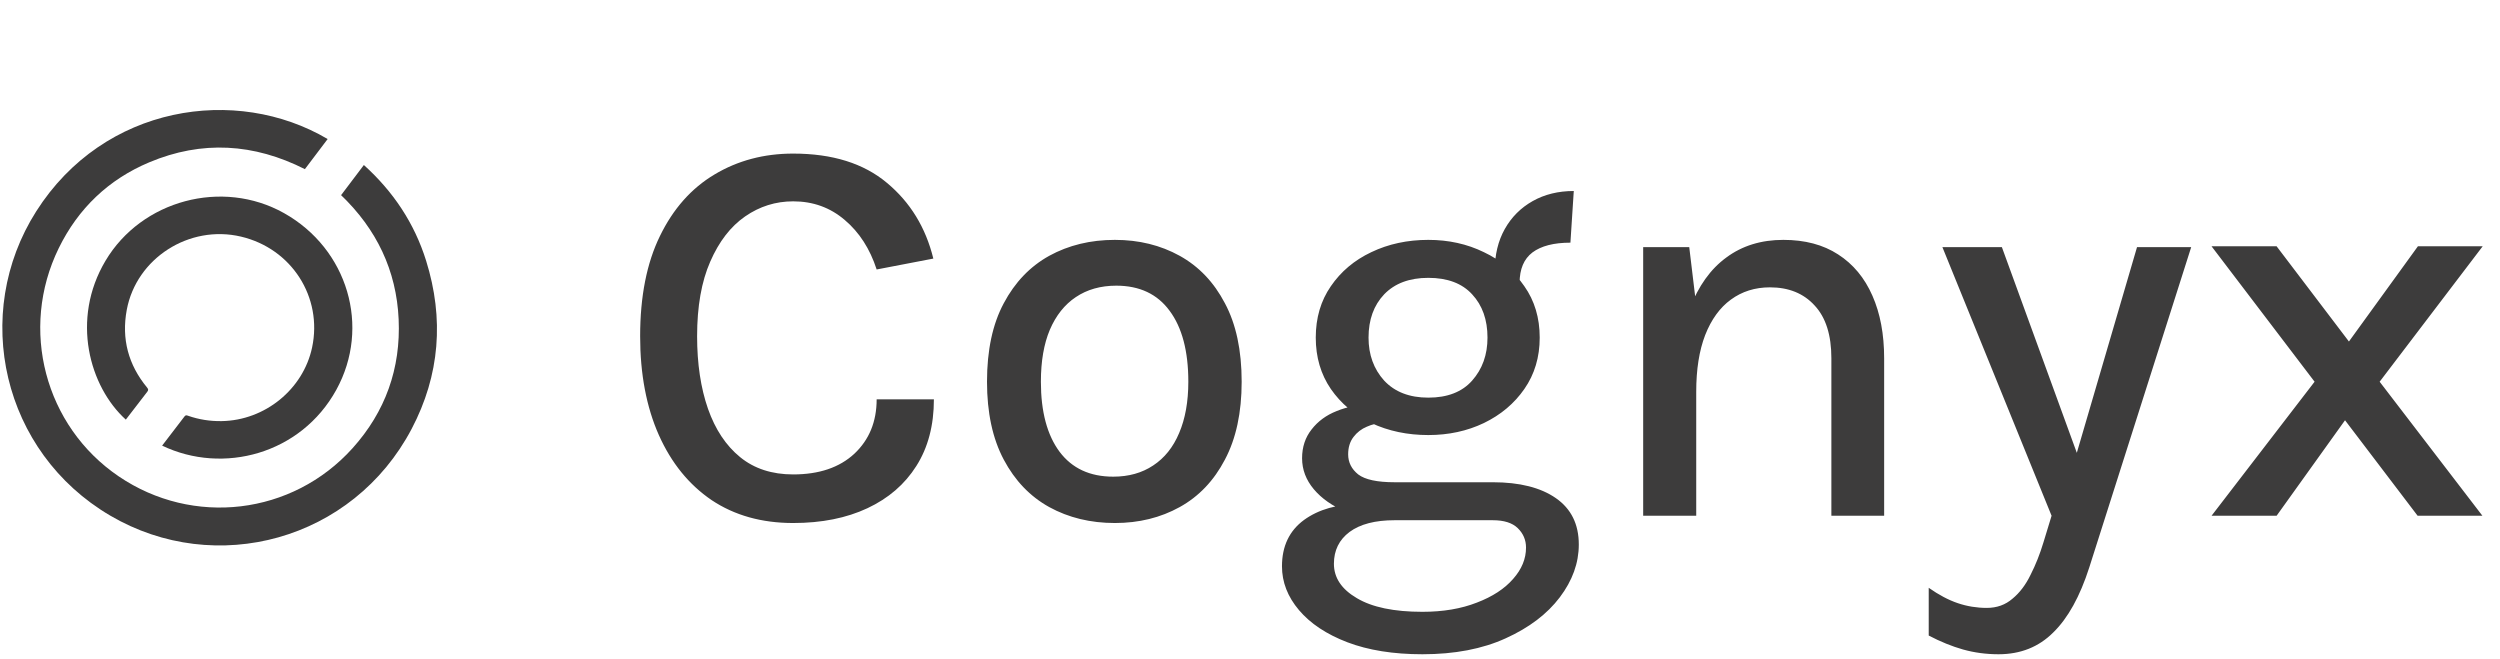 <svg width="573" height="151" viewBox="0 0 573 151" fill="none" xmlns="http://www.w3.org/2000/svg">
<g clip-path="url(#clip0_2371_110583)">
<path d="M75.097 31.867C73.343 34.186 71.616 36.471 69.879 38.768C58.207 32.86 46.286 32.127 34.216 37.199C24.888 41.118 17.929 47.767 13.473 56.863C4.385 75.415 10.284 97.687 27.198 109.174C44.236 120.746 66.998 118.064 80.8 102.737C88.331 94.374 91.877 84.443 91.37 73.185C90.862 61.945 86.29 52.506 78.176 44.729C79.902 42.446 81.617 40.178 83.398 37.822C90.12 43.888 94.976 51.147 97.665 59.756C101.81 73.026 100.831 85.982 94.35 98.296C80.888 123.875 49.449 132.374 25.262 118.174C0.529 103.653 -6.662 71.974 8.312 48.425C23.819 24.038 54.116 19.487 75.097 31.867Z" fill="#3d3c3c"/>
<path d="M37.16 102.139C38.902 99.871 40.612 97.664 42.296 95.438C42.567 95.079 42.813 95.19 43.122 95.298C45.607 96.165 48.169 96.561 50.803 96.518C60.728 96.357 69.497 89.22 71.532 79.645C73.985 68.107 66.843 56.969 55.235 54.231C43.37 51.433 31.256 59.187 29.054 71.018C27.818 77.659 29.401 83.609 33.719 88.839C34.024 89.209 34.039 89.431 33.74 89.812C32.089 91.919 30.47 94.05 28.837 96.176C20.506 88.637 16.18 73.2 24.186 59.756C32.451 45.875 50.958 40.918 65.087 48.839C79.715 57.038 85.027 74.933 77.068 89.373C68.98 104.046 51.17 108.85 37.16 102.139Z" fill="#3d3c3c"/>
</g>
<path d="M181.793 119.875C174.582 119.875 168.353 118.126 163.105 114.627C157.899 111.086 153.867 106.115 151.009 99.715C148.15 93.273 146.721 85.721 146.721 77.059C146.721 67.929 148.235 60.27 151.265 54.083C154.294 47.854 158.454 43.161 163.745 40.003C169.078 36.803 175.094 35.203 181.793 35.203C190.795 35.203 197.963 37.443 203.297 41.923C208.63 46.361 212.171 52.142 213.921 59.267L200.929 61.763C199.393 57.027 196.961 53.251 193.633 50.435C190.305 47.577 186.358 46.147 181.793 46.147C177.782 46.147 174.113 47.299 170.785 49.603C167.457 51.907 164.79 55.363 162.785 59.971C160.779 64.537 159.777 70.233 159.777 77.059C159.777 83.374 160.609 88.921 162.273 93.699C163.937 98.435 166.39 102.126 169.633 104.771C172.875 107.417 176.929 108.739 181.793 108.739C187.723 108.739 192.395 107.161 195.809 104.003C199.222 100.803 200.929 96.643 200.929 91.523H214.049C214.049 97.497 212.705 102.595 210.017 106.819C207.371 111.001 203.638 114.222 198.817 116.483C193.995 118.745 188.321 119.875 181.793 119.875ZM255.533 119.875C249.943 119.875 244.93 118.659 240.493 116.227C236.098 113.795 232.621 110.169 230.061 105.347C227.501 100.526 226.221 94.574 226.221 87.491C226.221 80.281 227.501 74.286 230.061 69.507C232.621 64.686 236.098 61.059 240.493 58.627C244.93 56.195 249.943 54.979 255.533 54.979C261.037 54.979 265.986 56.195 270.381 58.627C274.775 61.059 278.231 64.686 280.749 69.507C283.309 74.286 284.589 80.281 284.589 87.491C284.589 94.574 283.309 100.526 280.749 105.347C278.231 110.169 274.775 113.795 270.381 116.227C265.986 118.659 261.037 119.875 255.533 119.875ZM255.149 109.251C258.69 109.251 261.741 108.398 264.301 106.691C266.903 104.985 268.887 102.51 270.253 99.267C271.661 95.982 272.365 92.057 272.365 87.491C272.365 80.494 270.935 75.075 268.077 71.235C265.261 67.395 261.186 65.475 255.853 65.475C252.269 65.475 249.175 66.35 246.573 68.099C244.013 69.806 242.029 72.302 240.621 75.587C239.255 78.83 238.573 82.798 238.573 87.491C238.573 94.361 240.002 99.715 242.861 103.555C245.719 107.353 249.815 109.251 255.149 109.251ZM326.021 149.955C319.365 149.955 313.626 149.038 308.805 147.203C304.026 145.369 300.335 142.915 297.733 139.843C295.13 136.771 293.829 133.422 293.829 129.795C293.829 125.187 295.514 121.646 298.885 119.171C302.255 116.739 306.543 115.523 311.749 115.523L319.621 119.235C315.183 119.235 311.749 120.131 309.317 121.923C306.927 123.715 305.733 126.147 305.733 129.219C305.733 132.419 307.482 135.043 310.981 137.091C314.479 139.182 319.493 140.227 326.021 140.227C330.757 140.227 334.917 139.523 338.501 138.115C342.085 136.75 344.858 134.937 346.821 132.675C348.783 130.457 349.765 128.067 349.765 125.507C349.765 123.758 349.125 122.265 347.845 121.027C346.607 119.833 344.709 119.235 342.149 119.235H319.621C315.439 119.235 311.749 118.595 308.549 117.315C305.391 115.993 302.917 114.265 301.125 112.131C299.333 109.998 298.437 107.63 298.437 105.027C298.437 102.467 299.162 100.27 300.613 98.435C302.063 96.558 303.983 95.15 306.373 94.211C308.762 93.23 311.386 92.739 314.245 92.739L316.997 96.963C315.759 96.963 314.522 97.241 313.285 97.795C312.047 98.307 311.023 99.097 310.213 100.163C309.402 101.23 308.997 102.553 308.997 104.131C308.997 105.966 309.765 107.502 311.301 108.739C312.879 109.934 315.653 110.531 319.621 110.531H342.149C348.293 110.531 353.114 111.747 356.613 114.179C360.111 116.611 361.861 120.153 361.861 124.803C361.861 129.027 360.41 133.059 357.509 136.899C354.607 140.739 350.469 143.875 345.093 146.307C339.759 148.739 333.402 149.955 326.021 149.955ZM327.365 99.715C322.586 99.715 318.234 98.798 314.309 96.963C310.426 95.086 307.333 92.483 305.029 89.155C302.725 85.785 301.573 81.859 301.573 77.379C301.573 72.857 302.725 68.931 305.029 65.603C307.333 62.233 310.426 59.63 314.309 57.795C318.234 55.918 322.586 54.979 327.365 54.979C332.015 54.979 336.261 55.918 340.101 57.795C343.983 59.63 347.077 62.233 349.381 65.603C351.727 68.931 352.901 72.857 352.901 77.379C352.901 81.859 351.727 85.785 349.381 89.155C347.077 92.483 343.983 95.086 340.101 96.963C336.261 98.798 332.015 99.715 327.365 99.715ZM327.365 91.139C331.759 91.139 335.109 89.838 337.413 87.235C339.759 84.59 340.933 81.305 340.933 77.379C340.933 73.283 339.759 69.977 337.413 67.459C335.109 64.942 331.759 63.683 327.365 63.683C323.055 63.683 319.685 64.942 317.253 67.459C314.863 69.977 313.669 73.283 313.669 77.379C313.669 81.305 314.863 84.59 317.253 87.235C319.685 89.838 323.055 91.139 327.365 91.139ZM348.293 64.835L342.597 62.083C342.597 58.414 343.365 55.214 344.901 52.483C346.437 49.753 348.57 47.619 351.301 46.083C354.031 44.547 357.167 43.779 360.709 43.779L359.941 55.619C356.143 55.619 353.242 56.366 351.237 57.859C349.274 59.353 348.293 61.678 348.293 64.835ZM419.751 118.211V82.115C419.751 76.782 418.471 72.75 415.911 70.019C413.393 67.246 409.98 65.859 405.671 65.859C402.257 65.859 399.271 66.798 396.711 68.675C394.193 70.51 392.231 73.219 390.823 76.803C389.457 80.345 388.775 84.675 388.775 89.795H384.423C384.423 82.243 385.383 75.886 387.303 70.723C389.265 65.561 392.06 61.657 395.687 59.011C399.313 56.323 403.665 54.979 408.743 54.979C413.692 54.979 417.873 56.089 421.287 58.307C424.743 60.526 427.367 63.683 429.159 67.779C430.951 71.833 431.847 76.611 431.847 82.115V118.211H419.751ZM376.615 118.211V56.643H387.175L388.775 69.955V118.211H376.615ZM445.198 56.643H458.83L477.39 107.587H474.894L489.806 56.643H502.222L478.862 130.051C476.728 136.707 473.976 141.678 470.606 144.963C467.278 148.291 463.096 149.955 458.062 149.955C455.246 149.955 452.536 149.593 449.934 148.867C447.374 148.142 444.75 147.075 442.062 145.667V134.723C444.366 136.345 446.584 137.518 448.718 138.243C450.851 138.969 453.07 139.331 455.374 139.331C457.678 139.331 459.64 138.627 461.262 137.219C462.926 135.854 464.312 134.019 465.422 131.715C466.574 129.454 467.555 126.979 468.366 124.291L470.222 118.211L445.198 56.643ZM506.887 118.211L530.503 87.491L506.887 56.451H521.799L538.375 78.275L554.183 56.451H569.031L545.415 87.491L568.967 118.211H554.119L537.479 96.323L521.799 118.211H506.887Z" fill="#3d3c3c"/>
<defs>
<clipPath id="clip0_2371_110583">
<rect width="100" height="100" fill="white" transform="translate(0.385 25.211)"/>
</clipPath>
</defs>
</svg>
